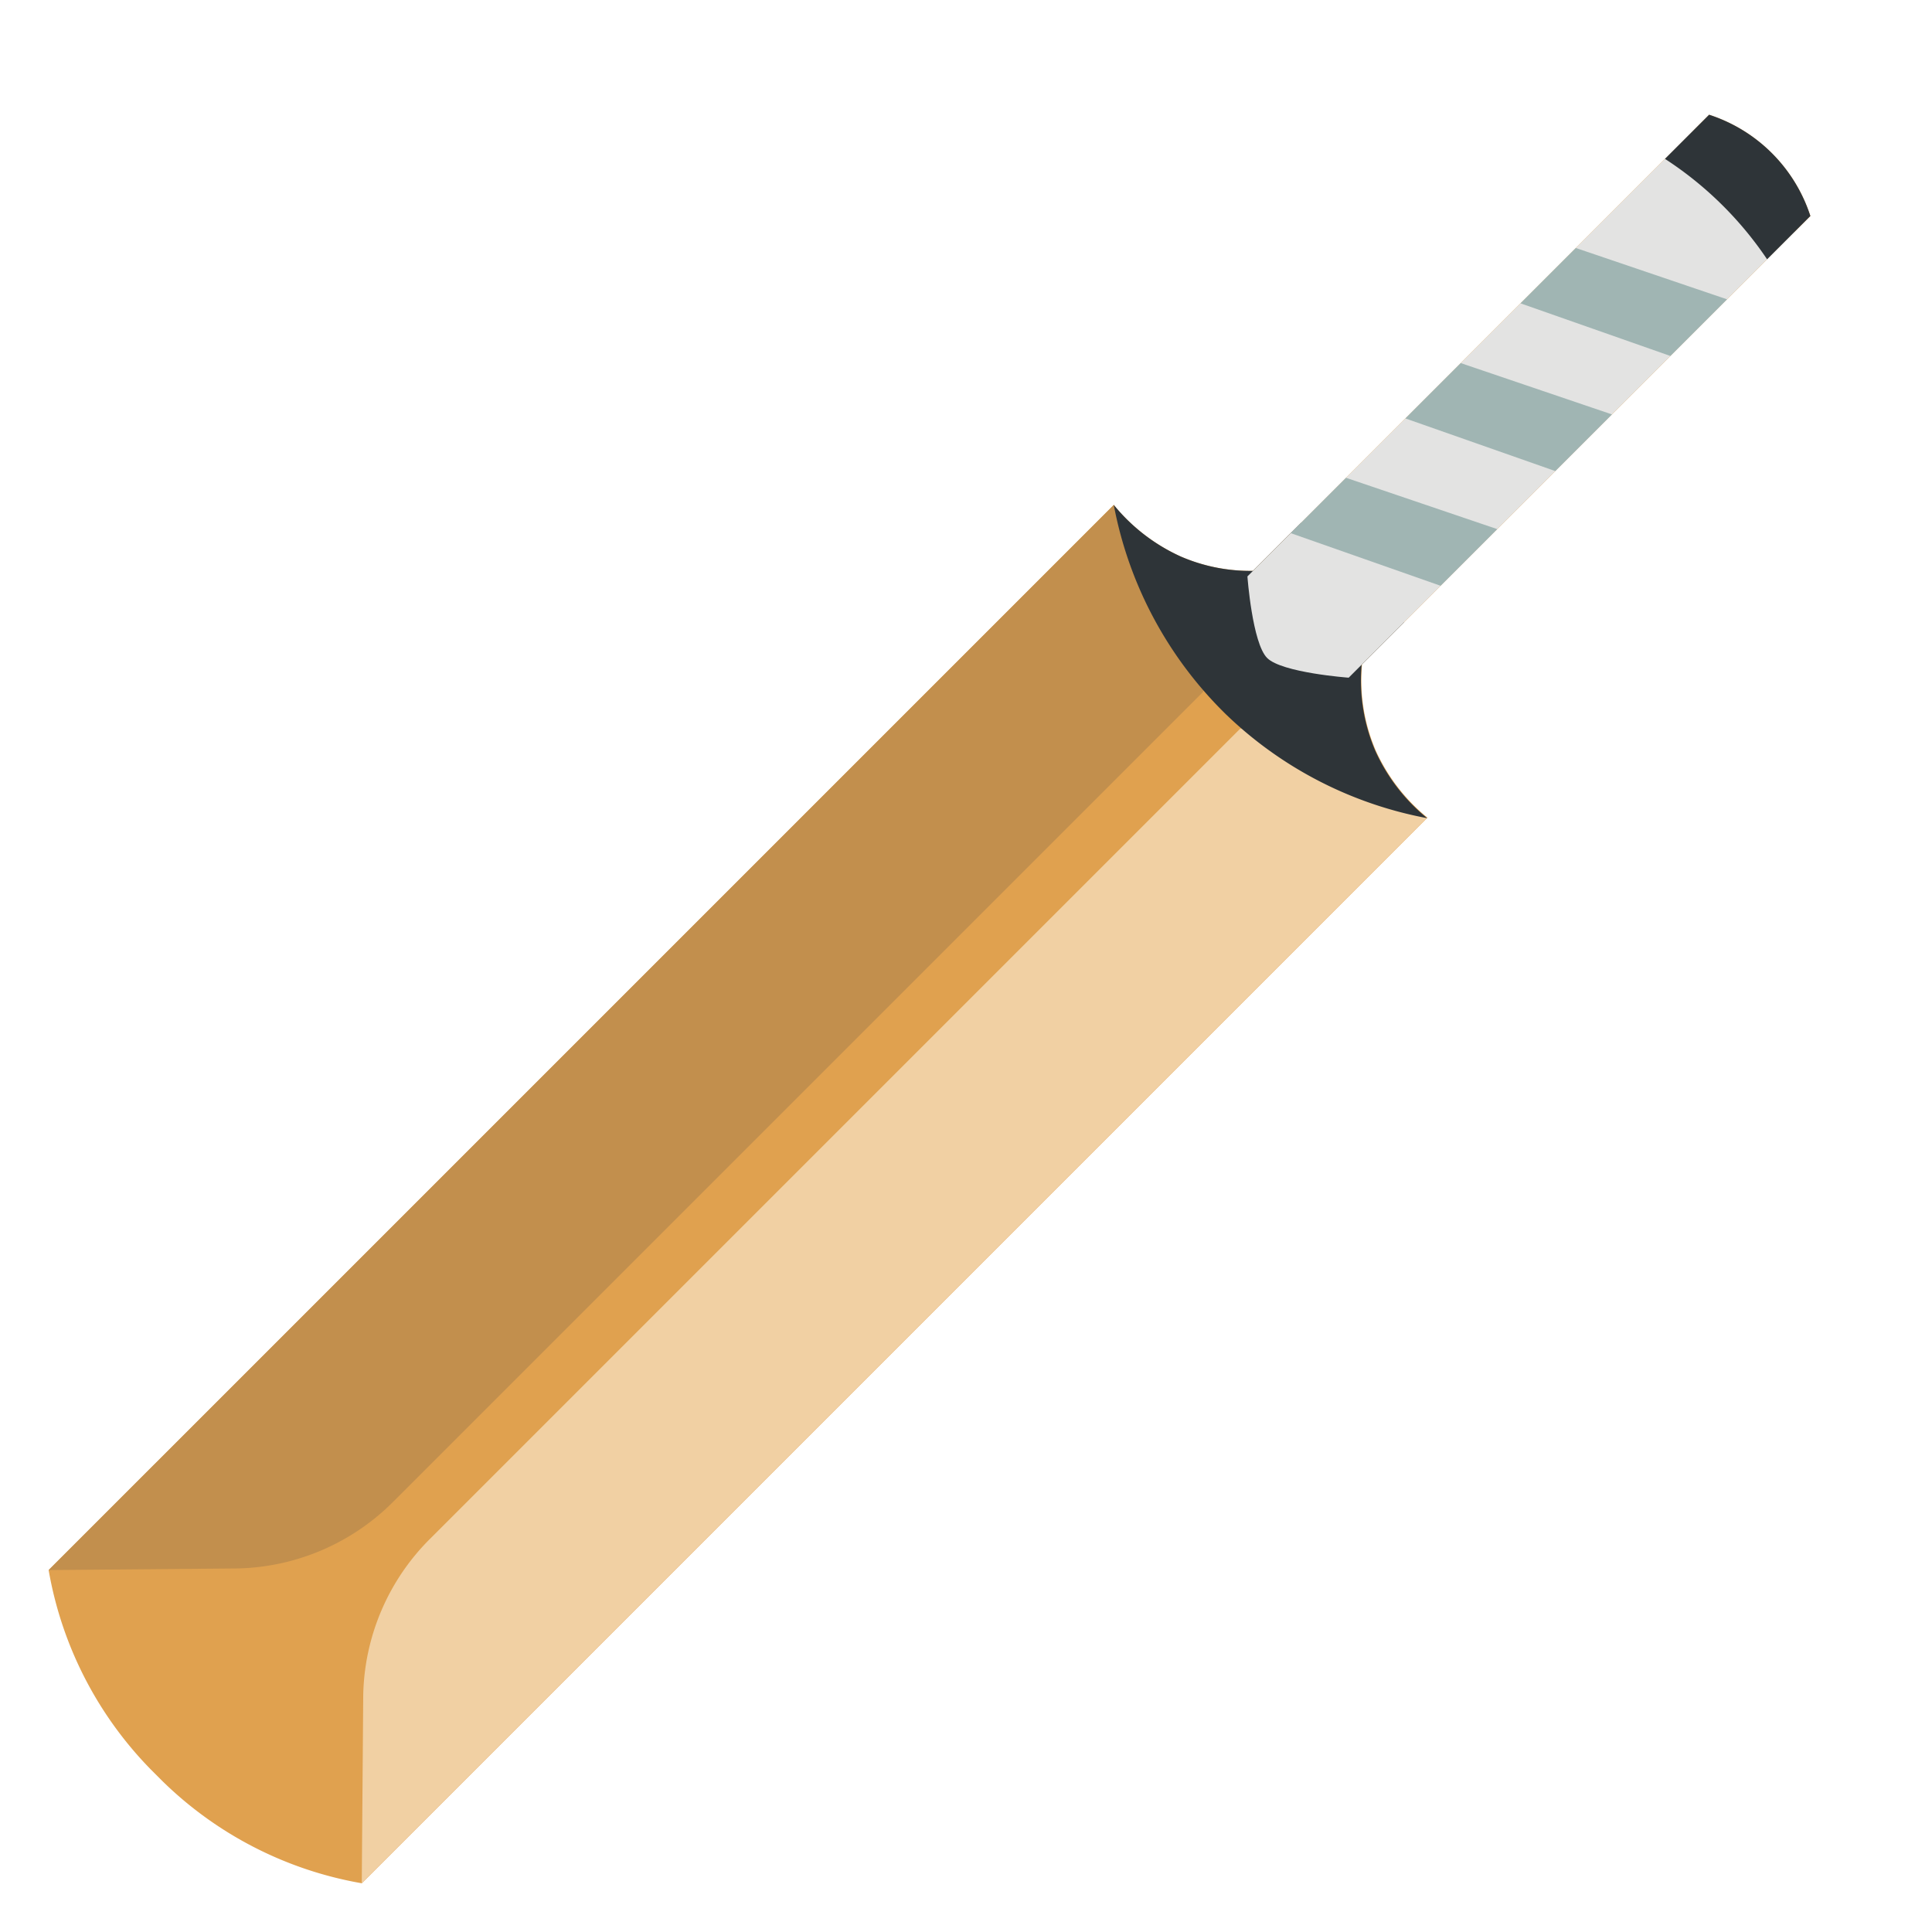 <svg xmlns="http://www.w3.org/2000/svg" xmlns:xlink="http://www.w3.org/1999/xlink" width="17.674" height="17.674" viewBox="0 0 17.674 17.674">
  <defs>
    <clipPath id="clip-path">
      <rect id="Rectangle_1009" data-name="Rectangle 1009" width="4.052" height="20.942" transform="translate(0 0)" fill="none"/>
    </clipPath>
  </defs>
  <g id="Group_999" data-name="Group 999" transform="translate(14.807 0.001) rotate(45)">
    <g id="Group_998" data-name="Group 998" transform="translate(0 -0.002)" clip-path="url(#clip-path)">
      <path id="Path_612" data-name="Path 612" d="M4.052,6.531v13.78a3.449,3.449,0,0,1-2.026.629A3.448,3.448,0,0,1,0,20.311V6.531a1.691,1.691,0,0,0,.768-.1,1.6,1.6,0,0,0,.559-.374V.156a1.441,1.441,0,0,1,1.31,0v5.8a1.631,1.631,0,0,0,.646.469,1.692,1.692,0,0,0,.769.1" transform="translate(0 0.002)" fill="#e0a14f"/>
      <path id="Path_613" data-name="Path 613" d="M112.477,325.079v10.471a2.074,2.074,0,0,0,.578,1.453l1.209,1.228V324.45l-1.45.285Z" transform="translate(-110.212 -317.917)" fill="#f1d0a3"/>
      <path id="Path_614" data-name="Path 614" d="M1.787,325.079v10.471A2.074,2.074,0,0,1,1.209,337L0,338.23V324.45l1.45.285Z" transform="translate(0 -317.917)" fill="#c28f4d"/>
      <path id="Path_615" data-name="Path 615" d="M4.052,244.552a3.609,3.609,0,0,1-1.974.629A3.615,3.615,0,0,1,0,244.552a1.691,1.691,0,0,0,.768-.1,1.6,1.6,0,0,0,.559-.374v-.621l.655-.542.655.519v.548a1.632,1.632,0,0,0,.646.469,1.692,1.692,0,0,0,.769.1" transform="translate(0 -238.019)" fill="#2e3438"/>
      <path id="Path_616" data-name="Path 616" d="M67.23,23.842s-.463.4-.655.4-.655-.4-.655-.4V18.075h1.31Z" transform="translate(-64.593 -17.711)" fill="#e3e3e2"/>
      <path id="Path_617" data-name="Path 617" d="M67.23,61.6l-1.31.646v.716l1.31-.629Z" transform="translate(-64.593 -60.364)" fill="#a0b5b3"/>
      <path id="Path_618" data-name="Path 618" d="M67.23,135.339l-1.31.646v.716l1.31-.629Z" transform="translate(-64.593 -132.614)" fill="#a0b5b3"/>
      <path id="Path_619" data-name="Path 619" d="M67.23,209.074l-1.31.646v.716l1.31-.629Z" transform="translate(-64.593 -204.865)" fill="#a0b5b3"/>
      <path id="Path_620" data-name="Path 620" d="M67.23.156v.56a3.273,3.273,0,0,0-1.31.011V.156a1.441,1.441,0,0,1,1.31,0" transform="translate(-64.593 0.002)" fill="#2e3438"/>
    </g>
  </g>
</svg>
